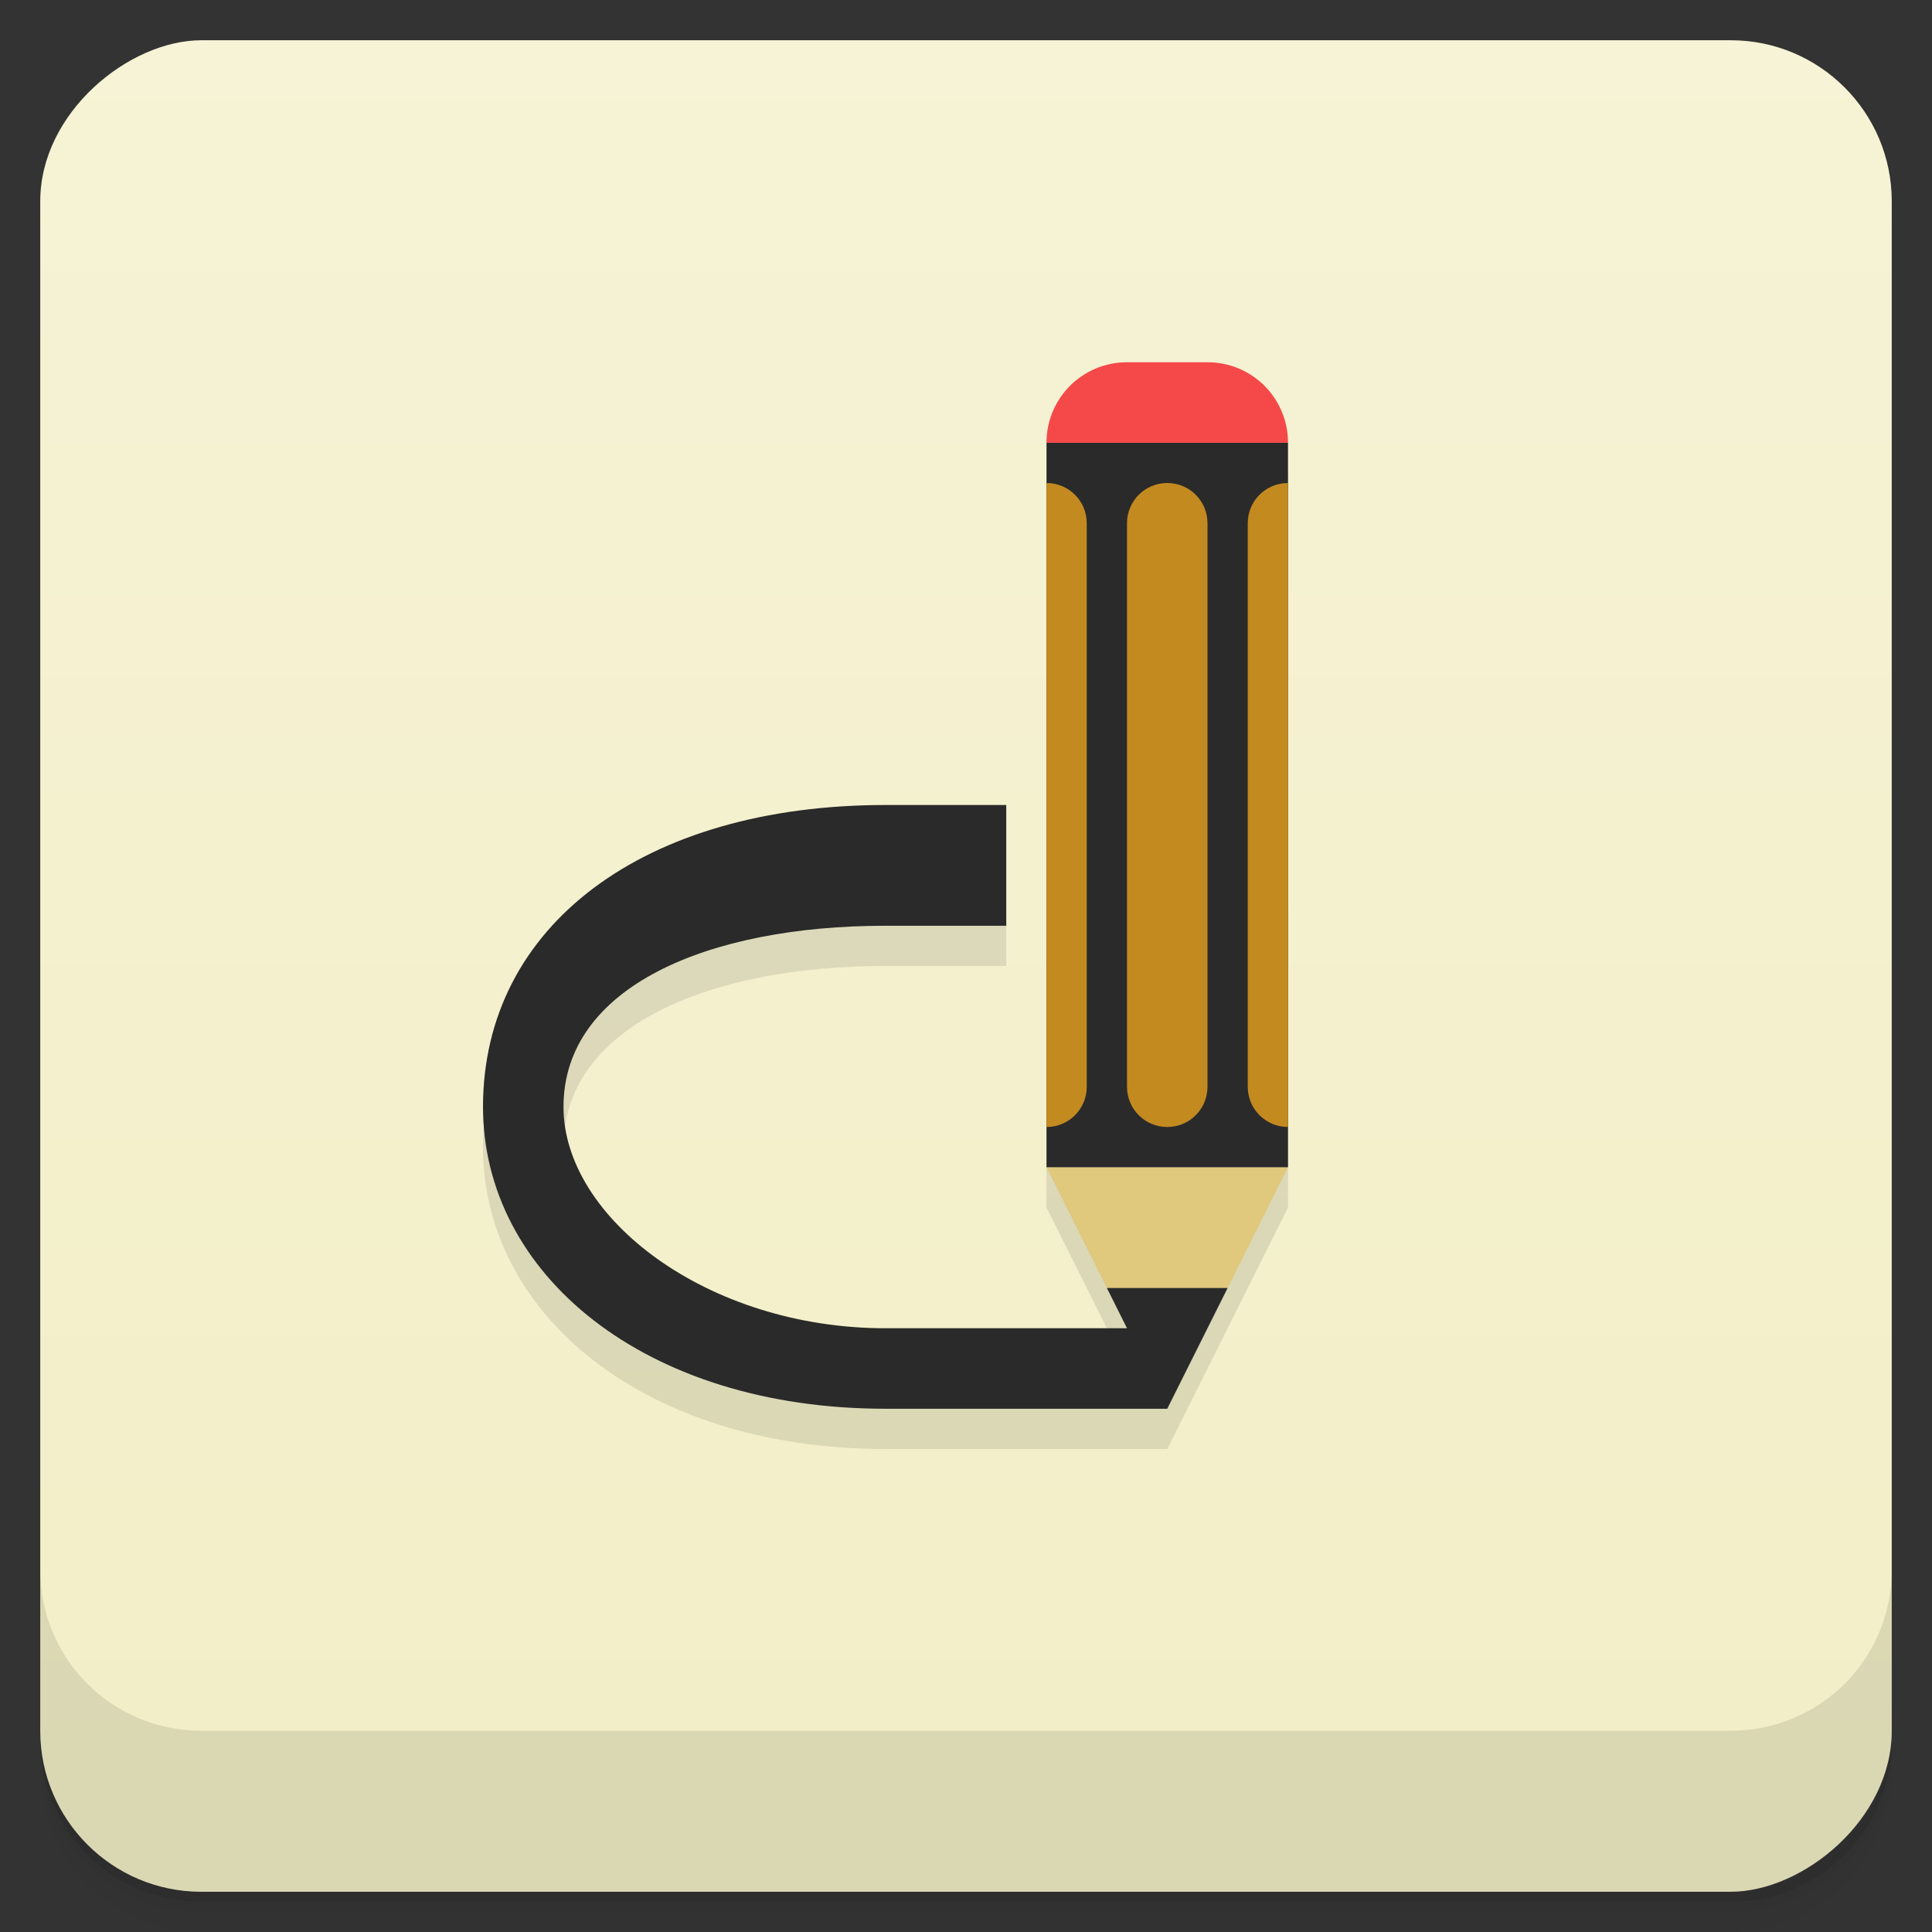 <?xml version="1.0" encoding="UTF-8"?>
<svg id="svg4340" width="48" height="48" version="1.1" viewBox="0 0 48 48" xmlns="http://www.w3.org/2000/svg" xmlns:cc="http://creativecommons.org/ns#" xmlns:dc="http://purl.org/dc/elements/1.1/" xmlns:rdf="http://www.w3.org/1999/02/22-rdf-syntax-ns#">
 <rect x="0" y="0" width="48" height="48" fill="#333333" stroke="none"/>
 <defs id="defs4342">
  <linearGradient id="linearGradient4217" x1="1" x2="47" gradientTransform="translate(-48 .002)" gradientUnits="userSpaceOnUse">
   <stop id="stop7-93" style="stop-color:#f2eec6" offset="0"/>
   <stop id="stop9-1" style="stop-color:#f6f3d6" offset="1"/>
  </linearGradient>
 </defs>
 <g id="g21">
  <path id="path23" d="m1 43v0.25c0 2.216 1.784 4 4 4h38c2.216 0 4-1.784 4-4v-0.25c0 2.216-1.784 4-4 4h-38c-2.216 0-4-1.784-4-4zm0 0.5v0.5c0 2.216 1.784 4 4 4h38c2.216 0 4-1.784 4-4v-0.5c0 2.216-1.784 4-4 4h-38c-2.216 0-4-1.784-4-4z" style="opacity:.02"/>
  <path id="path25" d="m1 43.25v0.25c0 2.216 1.784 4 4 4h38c2.216 0 4-1.784 4-4v-0.25c0 2.216-1.784 4-4 4h-38c-2.216 0-4-1.784-4-4z" style="opacity:.05"/>
  <path id="path27" d="m1 43v0.25c0 2.216 1.784 4 4 4h38c2.216 0 4-1.784 4-4v-0.25c0 2.216-1.784 4-4 4h-38c-2.216 0-4-1.784-4-4z" style="opacity:.1"/>
 </g>
 <rect id="rect4215" transform="rotate(-90)" x="-47" y="1" width="46" height="46" rx="4" style="fill:url(#linearGradient4217)"/>
 <g id="g57">
  <g id="g59" transform="translate(0,-1004.4)">
   <path id="path61" d="m1 1043.4v4c0 2.216 1.784 4 4 4h38c2.216 0 4-1.784 4-4v-4c0 2.216-1.784 4-4 4h-38c-2.216 0-4-1.784-4-4z" style="opacity:.1"/>
  </g>
 </g>
 <path id="path4586" d="m28 10c-1.108 0-2 0.892-2 2v18c0.667 1.333 1.333 2.667 2 4h-6c-4.418 0-8-2.739-8-5.5 0-2.98 3.582-4.5 8-4.5h3v-3h-3c-6 0-10 3-10 7.5 0 4.142 4 7.5 10 7.5h7l3-6v-18c0-1.108-0.892-2-2-2z" style="opacity:.1"/>
 <path id="path31" d="m26 29 1.5 3c0.826 0.694 1.536 1.855 3 0l1.5-3z" style="fill:#e0c87c"/>
 <rect id="rect4560" x="26" y="11" width="6" height="18" style="fill:#2a2a2a"/>
 <path id="path4514" d="m26 28v-16c0.554 0 1 0.446 1 1v14c0 0.554-0.446 1-1 1zm3 0c-0.554 0-1-0.446-1-1v-14c0-0.554 0.446-1 1-1s1 0.446 1 1v14c0 0.554-0.446 1-1 1zm3 0c-0.554 0-1-0.446-1-1v-14c0-0.554 0.446-1 1-1z" style="fill:#c38a20"/>
 <path id="path4516" d="m26 11c0-1.108 0.892-2 2-2h2c1.108 0 2 0.892 2 2z" style="fill:#f54949"/>
 <path id="path4595" d="m22 20c-6 0-10 3-10 7.5 0 4.142 4 7.5 10 7.5h7v-2h-7c-4.418 0-8-2.739-8-5.5 0-2.98 3.582-4.5 8-4.5h3v-3z" style="fill:#2a2a2a"/>
 <path id="rect4563" d="m27.5 32 1.5 3 1.5-3z" style="fill:#2a2a2a"/>
</svg>
